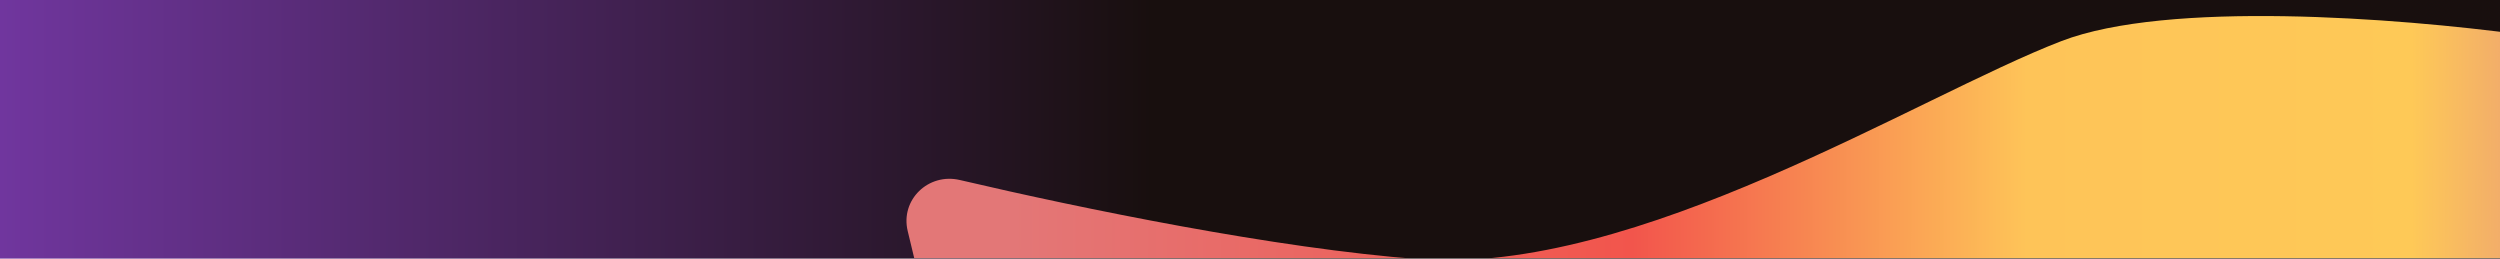 <svg width="1160" height="120" viewBox="0 0 1160 120" fill="none" xmlns="http://www.w3.org/2000/svg">
<g clip-path="url(#clip0_2_31)">
<rect width="1160" height="120" fill="url(#paint0_linear_2_31)"/>
<mask id="mask0_2_31" style="mask-type:alpha" maskUnits="userSpaceOnUse" x="0" y="-27" width="1176" height="147">
<rect y="-27" width="1176" height="147" fill="url(#paint1_linear_2_31)"/>
</mask>
<g mask="url(#mask0_2_31)">
<g filter="url(#filter0_f_2_31)">
<path d="M1206.14 207.35L475.372 258.515C465.353 259.217 456.138 252.49 453.798 242.766L421.173 107.189C417.697 92.745 430.72 80.095 445.36 83.524C502.066 96.807 592.209 115.311 658.492 120.267C759.423 127.814 889.733 44.719 956.53 19.051C1005.77 0.129 1111.89 8.235 1170.14 16.053C1178.47 17.171 1185.21 23.382 1187.16 31.471L1223.73 183.467C1226.57 195.25 1218.28 206.5 1206.14 207.35Z" fill="url(#paint2_linear_2_31)"/>
</g>
</g>
</g>
<defs>
<filter id="filter0_f_2_31" x="340.605" y="-72.564" width="963.687" height="411.13" filterUnits="userSpaceOnUse" color-interpolation-filters="sRGB">
<feFlood flood-opacity="0" result="BackgroundImageFix"/>
<feBlend mode="normal" in="SourceGraphic" in2="BackgroundImageFix" result="shape"/>
<feGaussianBlur stdDeviation="40" result="effect1_foregroundBlur_2_31"/>
</filter>
<linearGradient id="paint0_linear_2_31" x1="5.40167e-07" y1="60" x2="1160" y2="60" gradientUnits="userSpaceOnUse">
<stop stop-color="#70369E"/>
<stop offset="0.461" stop-color="#180F0E"/>
</linearGradient>
<linearGradient id="paint1_linear_2_31" x1="-1.84607e-06" y1="26.029" x2="855.775" y2="-491.983" gradientUnits="userSpaceOnUse">
<stop stop-color="#DE2779"/>
<stop offset="0.578" stop-color="#B839D0"/>
<stop offset="1" stop-color="#92A9FA"/>
</linearGradient>
<linearGradient id="paint2_linear_2_31" x1="459.01" y1="155.797" x2="1241.46" y2="157.659" gradientUnits="userSpaceOnUse">
<stop offset="0.013" stop-color="#E37777"/>
<stop offset="0.381" stop-color="#F2554C"/>
<stop offset="0.615" stop-color="#FEC458"/>
<stop offset="0.843" stop-color="#FEC957"/>
<stop offset="1" stop-color="#DB788D"/>
</linearGradient>
<clipPath id="clip0_2_31">
<rect width="1160" height="120" fill="white"/>
</clipPath>
</defs>
</svg>
